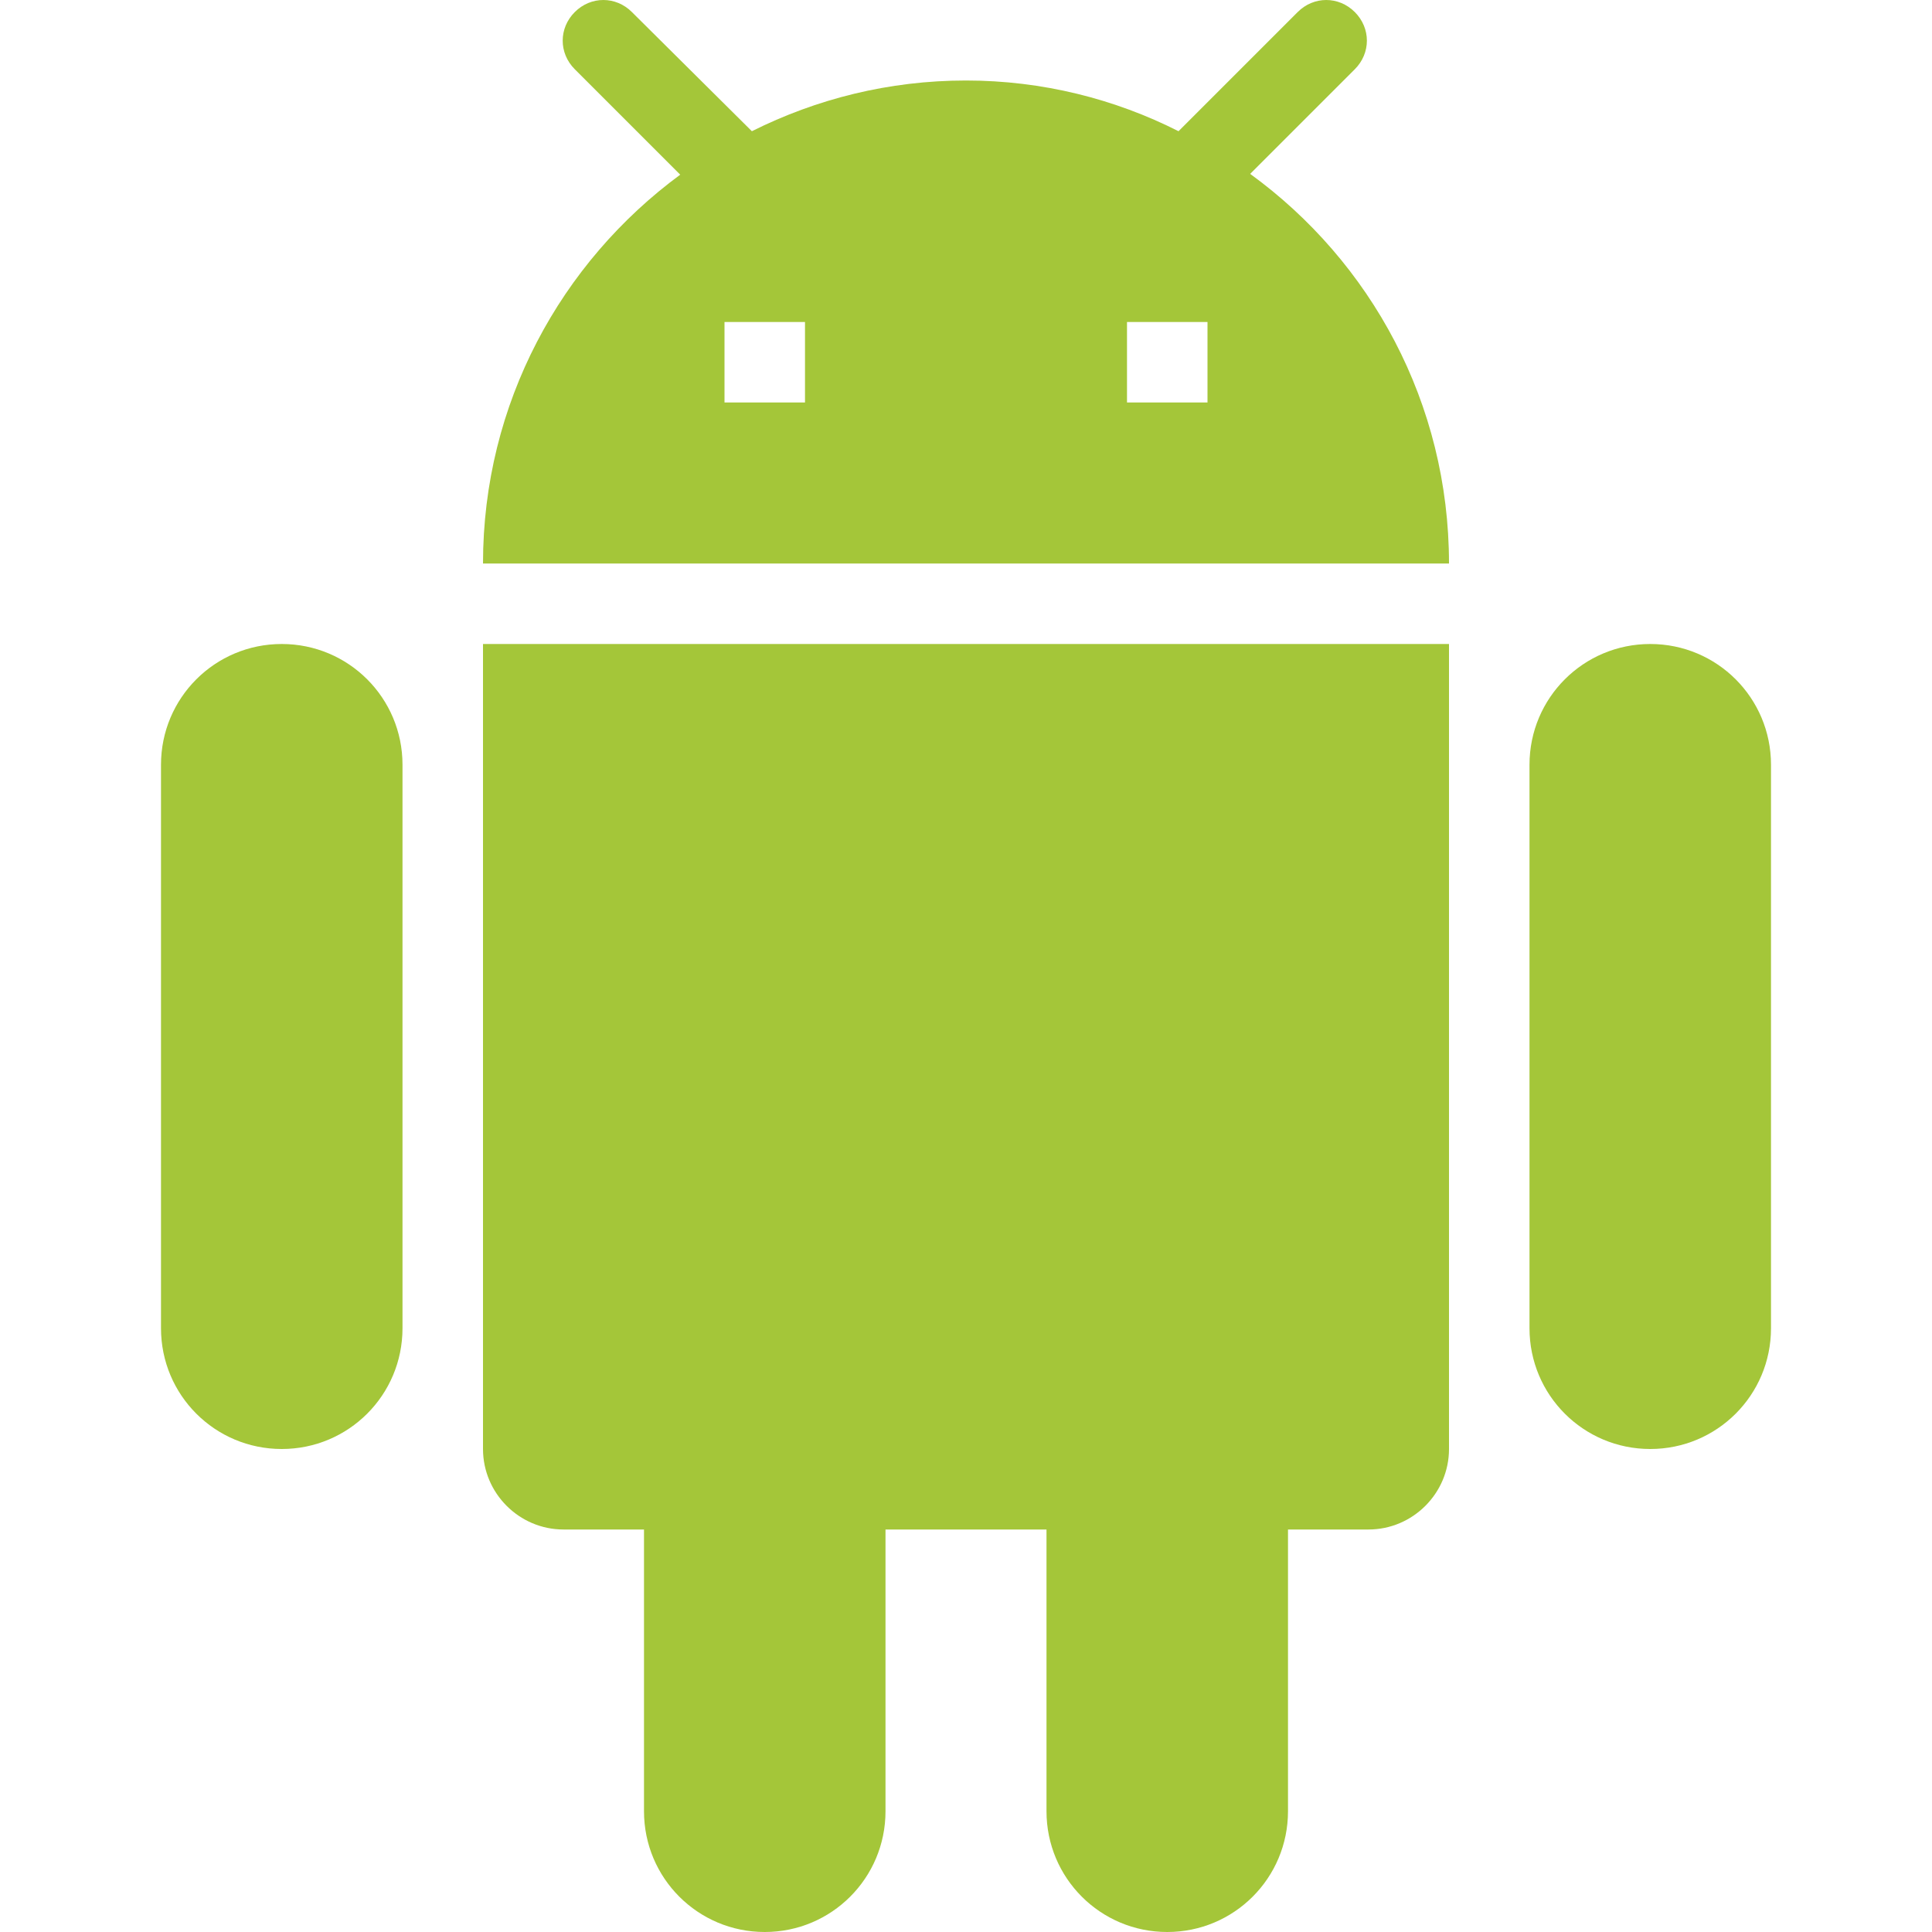 <svg xmlns="http://www.w3.org/2000/svg" width="24" height="24" viewBox="0 0 24 24">
  <path fill="#A4C639" fill-rule="evenodd" d="M6,18c0,0.55 0.45,1 1,1h1v3.5c0,0.83 0.67,1.5 1.5,1.5s1.5,-0.67 1.5,-1.5L11,19h2v3.5c0,0.83 0.67,1.5 1.5,1.5s1.5,-0.67 1.5,-1.5L16,19h1c0.55,0 1,-0.45 1,-1L18,8L6,8v10zM3.5,8C2.67,8 2,8.67 2,9.5v7c0,0.83 0.67,1.5 1.5,1.5S5,17.33 5,16.5v-7C5,8.67 4.33,8 3.5,8zM20.5,8c-0.83,0 -1.5,0.67 -1.5,1.5v7c0,0.83 0.67,1.5 1.5,1.5s1.5,-0.67 1.5,-1.5v-7c0,-0.83 -0.67,-1.5 -1.5,-1.5zM15.53,2.16l1.3,-1.3c0.2,-0.2 0.2,-0.51 0,-0.71 -0.2,-0.2 -0.51,-0.2 -0.71,0l-1.48,1.48C13.85,1.23 12.95,1 12,1c-0.96,0 -1.86,0.23 -2.66,0.63L7.85,0.15c-0.2,-0.2 -0.51,-0.2 -0.71,0 -0.2,0.2 -0.2,0.51 0,0.71l1.31,1.31C6.97,3.26 6,5.01 6,7h12c0,-1.99 -0.97,-3.75 -2.47,-4.84zM10,5L9,5L9,4h1v1zM15,5h-1L14,4h1v1z"/>
</svg>
